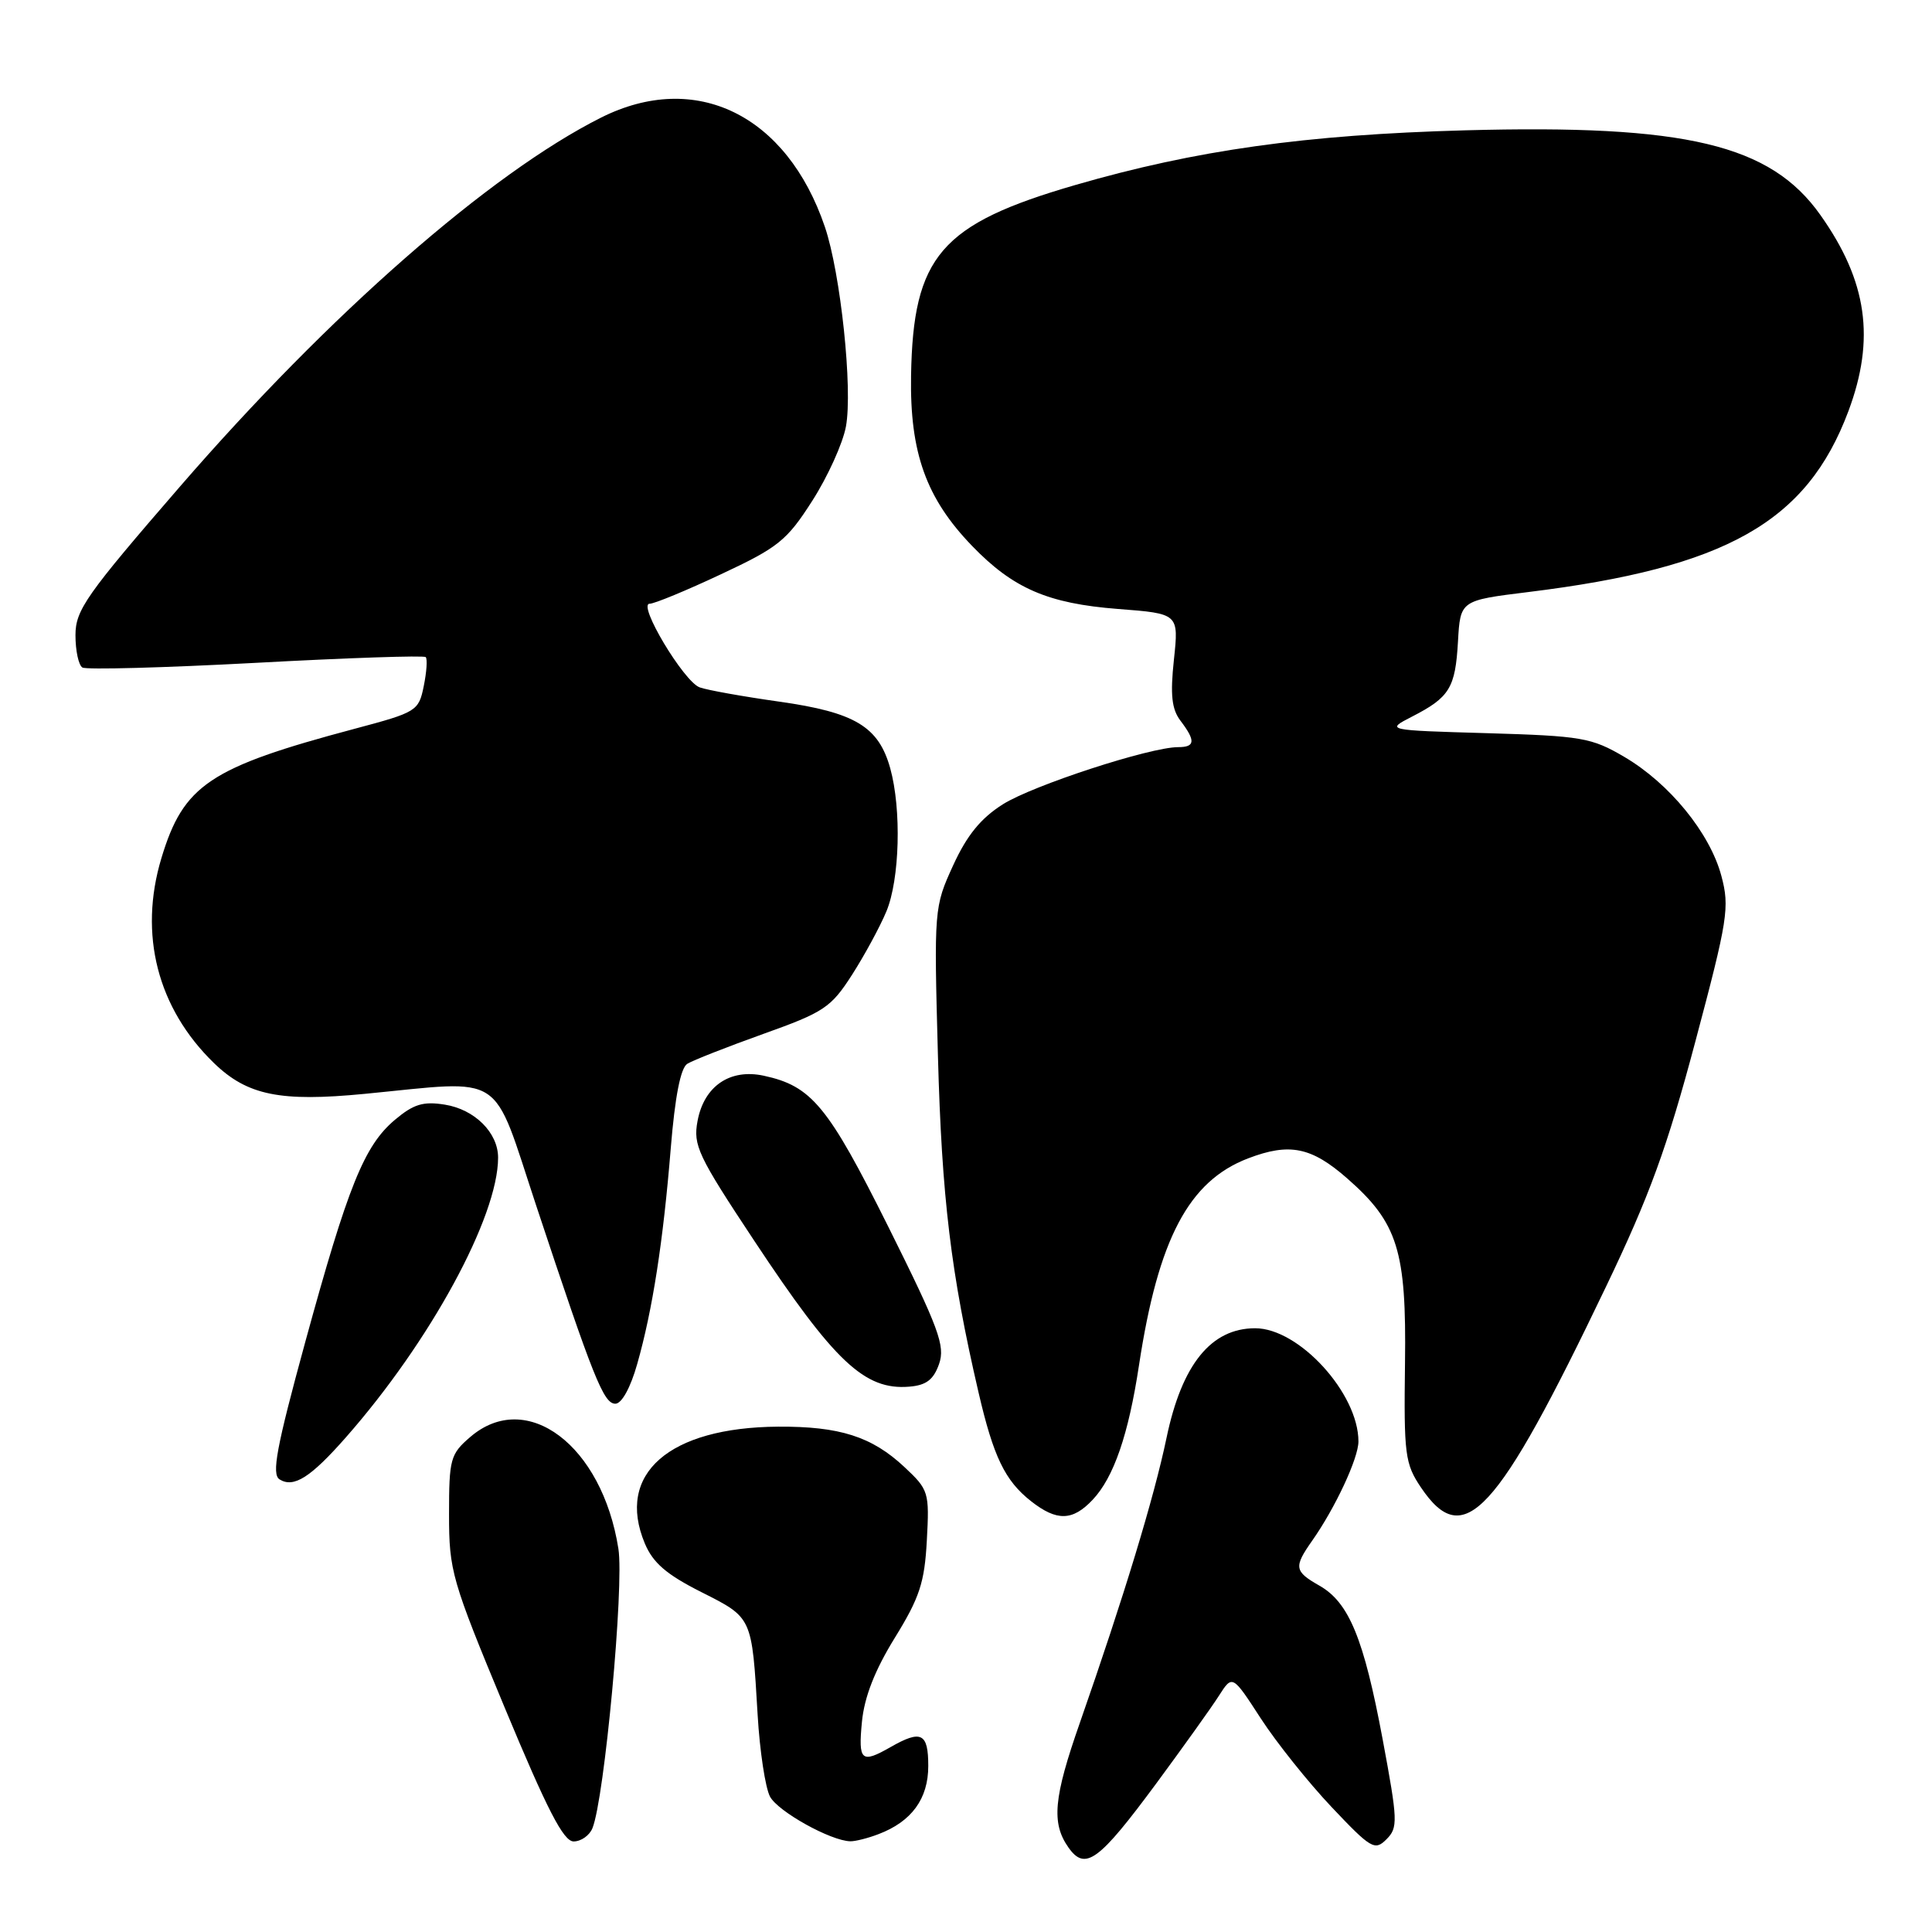 <?xml version="1.0" encoding="UTF-8" standalone="no"?>
<!DOCTYPE svg PUBLIC "-//W3C//DTD SVG 1.1//EN" "http://www.w3.org/Graphics/SVG/1.1/DTD/svg11.dtd" >
<svg xmlns="http://www.w3.org/2000/svg" xmlns:xlink="http://www.w3.org/1999/xlink" version="1.1" viewBox="0 0 256 256">
 <g >
 <path fill="currentColor"
d=" M 153.24 236.28 C 156.80 231.45 160.53 226.24 161.51 224.70 C 163.30 221.90 163.30 221.90 167.06 227.70 C 169.13 230.89 173.35 236.17 176.44 239.44 C 181.67 244.97 182.17 245.26 183.71 243.72 C 185.26 242.17 185.22 241.27 183.21 230.48 C 180.71 217.10 178.75 212.33 174.82 210.10 C 171.50 208.21 171.41 207.65 173.87 204.15 C 176.93 199.80 180.00 193.22 180.00 191.00 C 180.00 184.63 172.13 176.00 166.32 176.00 C 160.48 176.00 156.60 180.79 154.57 190.53 C 152.91 198.47 148.93 211.56 143.08 228.30 C 139.61 238.20 139.30 241.56 141.56 244.78 C 143.79 247.96 145.57 246.66 153.24 236.28 Z  M 78.50 242.25 C 80.09 238.37 82.72 210.11 81.94 205.21 C 79.78 191.50 69.79 183.98 62.31 190.41 C 59.67 192.68 59.50 193.32 59.50 200.67 C 59.50 208.15 59.84 209.35 66.87 226.26 C 72.50 239.79 74.66 244.00 76.01 244.00 C 76.99 244.00 78.11 243.21 78.50 242.25 Z  M 116.39 243.04 C 120.80 241.37 123.00 238.35 123.00 234.00 C 123.00 229.63 122.08 229.17 118.00 231.50 C 114.13 233.71 113.71 233.35 114.21 228.16 C 114.53 224.86 115.91 221.33 118.56 217.03 C 121.85 211.70 122.51 209.71 122.81 204.12 C 123.16 197.71 123.06 197.40 119.83 194.38 C 115.52 190.35 111.25 188.99 103.10 189.04 C 88.63 189.14 81.59 195.30 85.44 204.51 C 86.52 207.09 88.31 208.63 92.91 210.95 C 99.72 214.39 99.62 214.18 100.39 227.22 C 100.67 232.02 101.41 236.89 102.03 238.06 C 103.09 240.04 110.08 243.93 112.68 243.98 C 113.34 243.99 115.01 243.57 116.39 243.04 Z  M 144.79 198.72 C 147.58 195.76 149.53 190.10 150.92 180.92 C 153.47 164.16 157.51 156.50 165.38 153.49 C 170.87 151.39 173.77 151.98 178.54 156.17 C 185.22 162.03 186.37 165.73 186.17 180.60 C 186.01 192.75 186.17 193.95 188.28 197.09 C 193.96 205.52 198.28 200.83 212.80 170.50 C 218.58 158.44 220.90 152.07 224.64 138.02 C 228.96 121.80 229.20 120.21 228.09 116.06 C 226.57 110.37 221.20 103.79 215.21 100.28 C 210.88 97.74 209.58 97.52 197.07 97.15 C 183.59 96.76 183.59 96.76 187.11 94.95 C 192.08 92.40 192.84 91.16 193.19 85.00 C 193.50 79.56 193.50 79.56 202.50 78.45 C 228.73 75.22 239.42 69.18 244.92 54.49 C 248.51 44.90 247.42 37.26 241.22 28.50 C 234.60 19.13 223.41 16.47 194.08 17.27 C 172.96 17.85 158.41 19.90 142.50 24.51 C 124.64 29.69 120.98 33.94 120.72 49.80 C 120.55 59.99 122.72 66.03 128.80 72.33 C 134.25 77.98 138.86 79.97 148.13 80.69 C 156.20 81.31 156.20 81.31 155.55 87.41 C 155.05 92.08 155.26 93.97 156.42 95.50 C 158.45 98.17 158.37 99.00 156.11 99.00 C 152.38 99.00 136.87 104.06 132.89 106.57 C 129.96 108.42 128.12 110.68 126.29 114.68 C 123.78 120.17 123.75 120.42 124.28 139.86 C 124.79 158.71 125.99 168.69 129.66 184.50 C 131.64 193.04 133.16 196.19 136.61 198.91 C 140.03 201.60 142.13 201.55 144.79 198.72 Z  M 45.83 190.46 C 57.01 177.76 66.00 161.23 66.00 153.39 C 66.00 150.09 62.90 147.00 58.94 146.37 C 56.08 145.91 54.80 146.30 52.33 148.38 C 48.26 151.80 46.10 157.17 40.44 177.85 C 36.62 191.83 35.96 195.36 37.05 196.03 C 38.92 197.19 41.15 195.78 45.83 190.46 Z  M 84.43 180.75 C 86.47 173.59 87.88 164.47 88.88 152.14 C 89.44 145.31 90.18 141.51 91.07 140.96 C 91.81 140.50 96.34 138.72 101.14 137.00 C 109.18 134.13 110.11 133.51 112.89 129.18 C 114.55 126.59 116.60 122.81 117.45 120.77 C 119.22 116.53 119.47 107.24 117.96 101.80 C 116.42 96.27 113.29 94.39 103.25 92.97 C 98.44 92.29 93.69 91.44 92.71 91.08 C 90.60 90.31 84.43 80.00 86.08 80.00 C 86.70 80.00 90.97 78.24 95.56 76.08 C 103.13 72.54 104.27 71.62 107.63 66.36 C 109.68 63.16 111.68 58.74 112.09 56.52 C 113.01 51.56 111.39 36.21 109.30 30.06 C 104.25 15.19 92.17 9.30 79.65 15.58 C 64.93 22.97 43.63 41.63 23.84 64.48 C 11.41 78.83 10.00 80.83 10.00 84.17 C 10.00 86.21 10.41 88.14 10.92 88.45 C 11.42 88.76 21.76 88.48 33.90 87.83 C 46.04 87.17 56.17 86.83 56.41 87.07 C 56.65 87.32 56.53 89.04 56.15 90.91 C 55.48 94.22 55.21 94.38 46.98 96.57 C 27.76 101.69 24.31 104.00 21.38 113.73 C 18.35 123.81 20.86 133.60 28.36 140.87 C 32.77 145.14 37.13 146.03 48.34 144.94 C 67.15 143.12 65.10 141.78 71.05 159.75 C 78.64 182.64 79.98 186.00 81.54 186.00 C 82.38 186.00 83.55 183.87 84.43 180.75 Z  M 124.43 180.74 C 125.27 178.33 124.42 176.03 117.71 162.56 C 109.72 146.54 107.55 143.91 101.21 142.54 C 96.73 141.57 93.29 143.91 92.43 148.53 C 91.82 151.76 92.47 153.13 99.93 164.39 C 110.57 180.46 114.57 184.23 120.48 183.74 C 122.73 183.56 123.70 182.82 124.43 180.74 Z "/>
</g>
</svg>